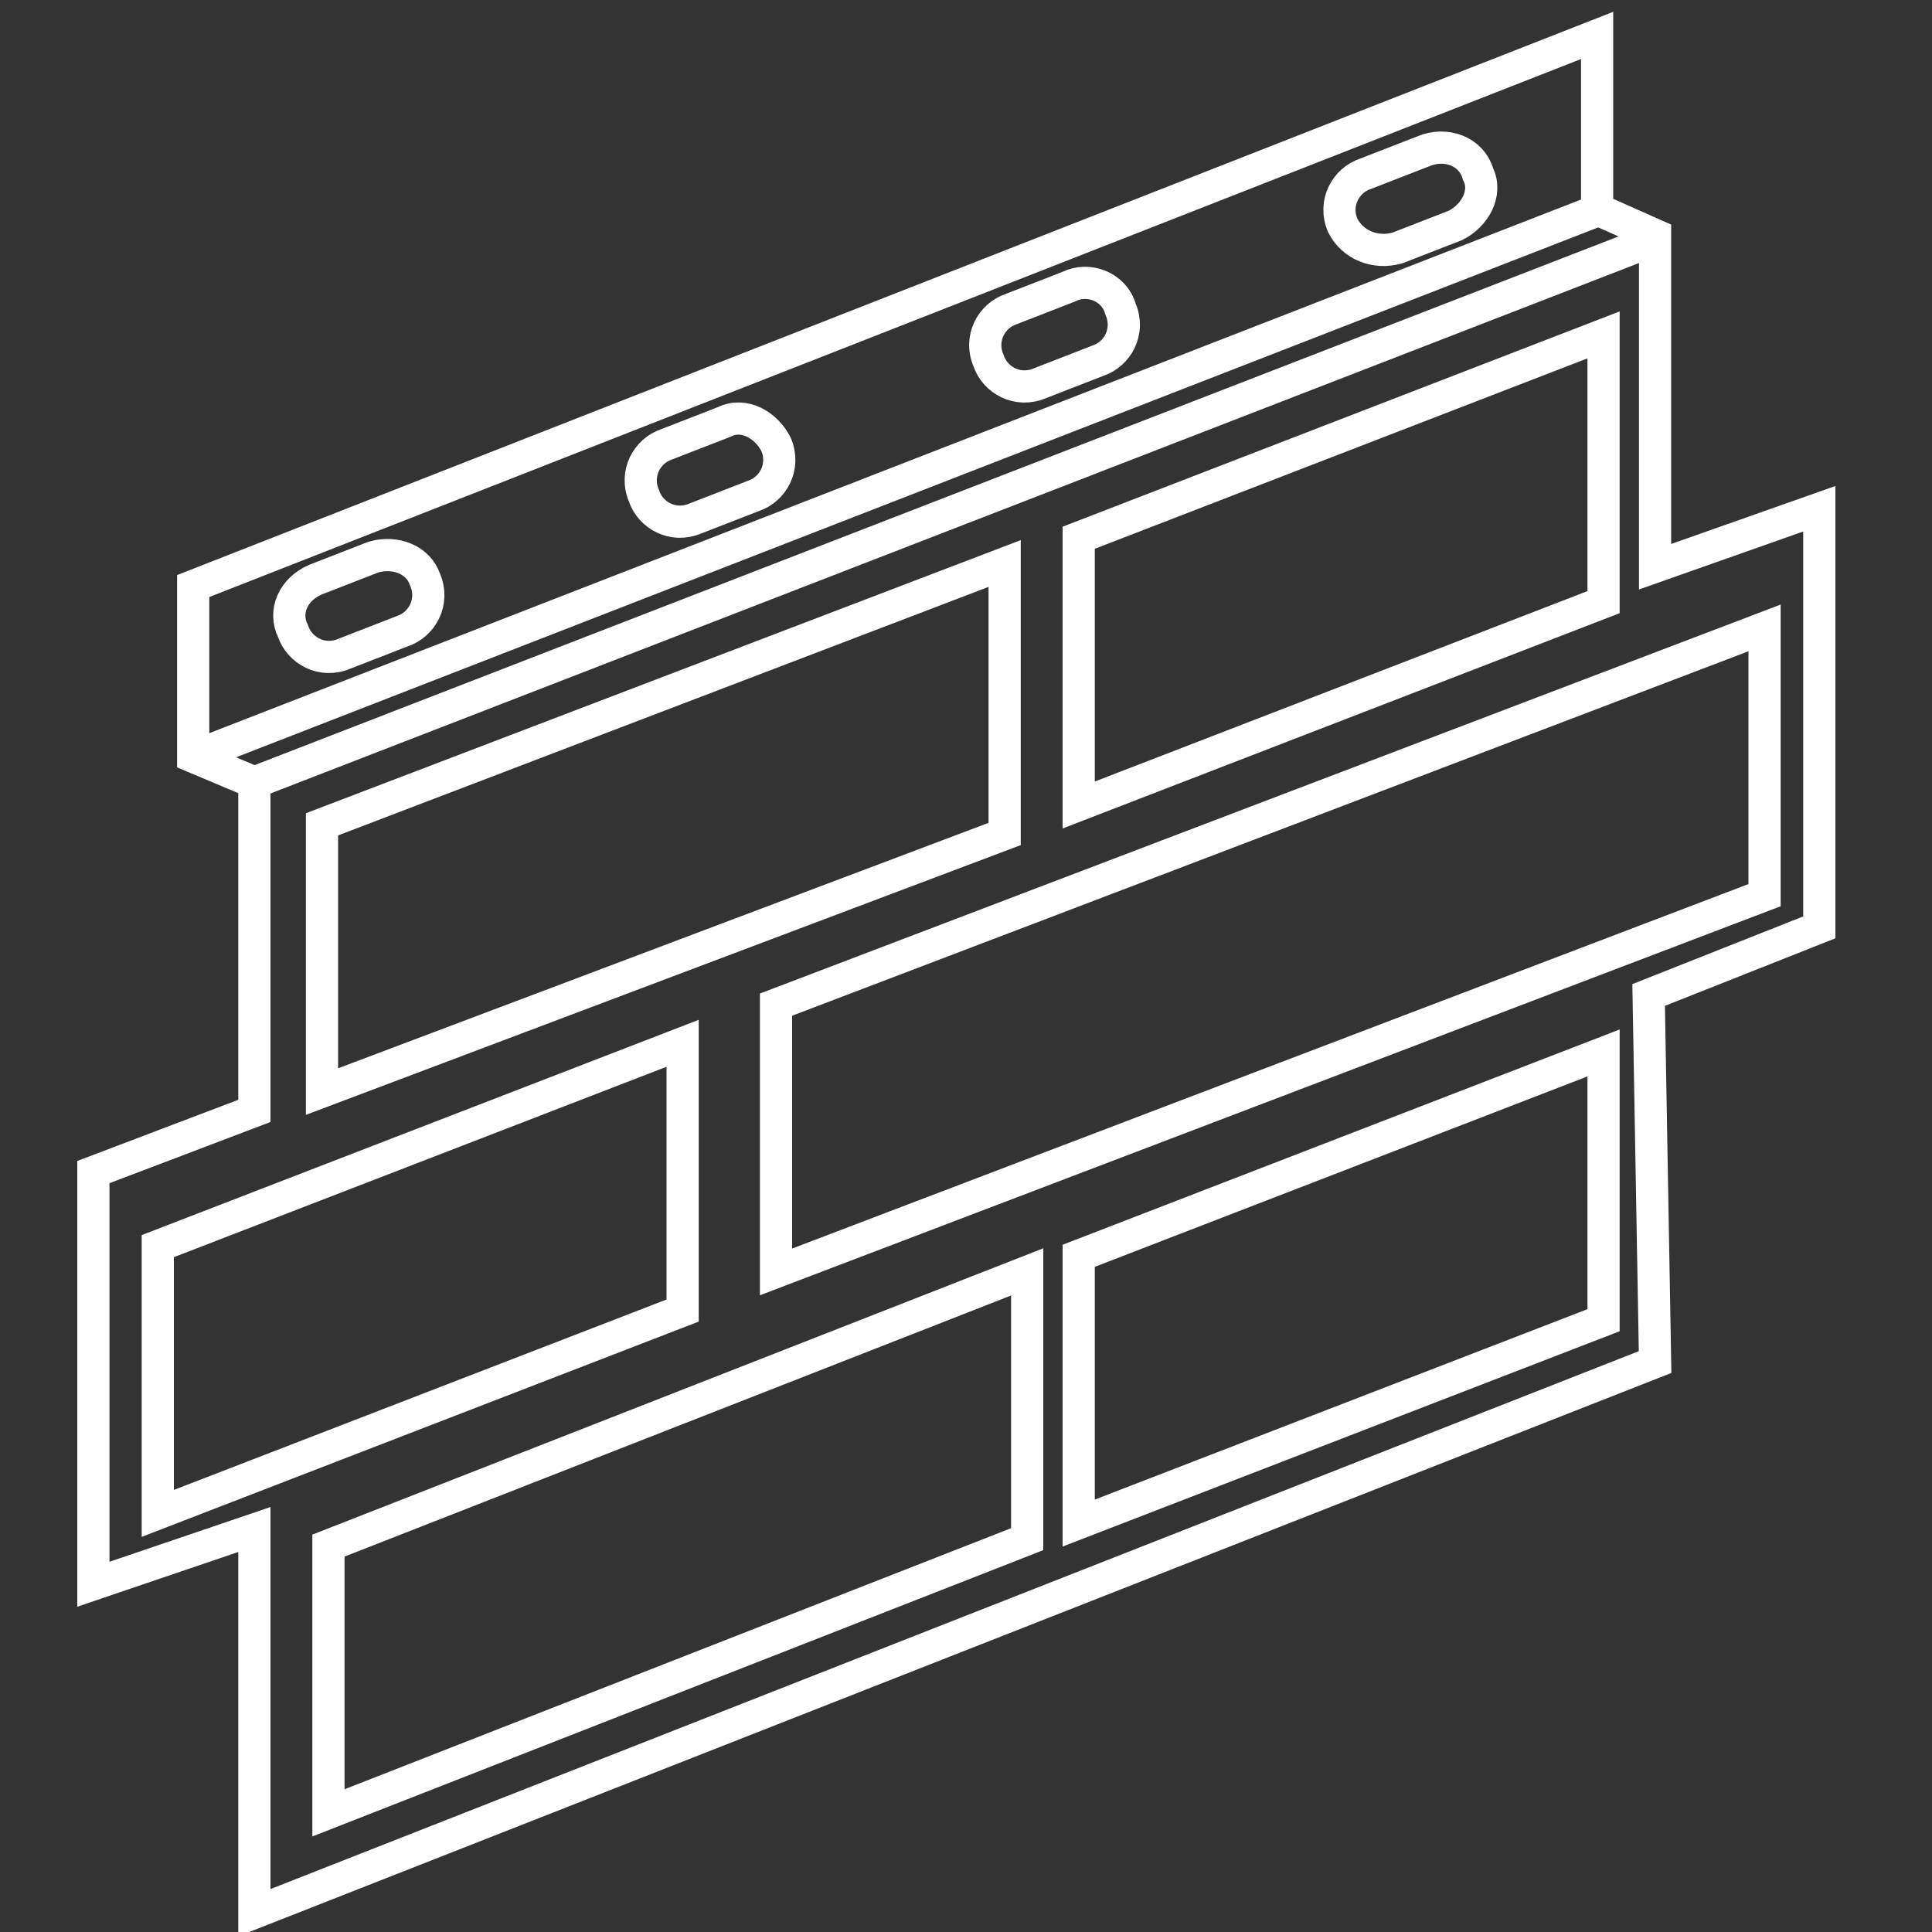 <?xml version="1.0" encoding="utf-8"?>
<!-- Generator: Adobe Illustrator 17.1.0, SVG Export Plug-In . SVG Version: 6.00 Build 0)  -->
<!DOCTYPE svg PUBLIC "-//W3C//DTD SVG 1.1//EN" "http://www.w3.org/Graphics/SVG/1.1/DTD/svg11.dtd">
<svg version="1.1" id="Layer_1" xmlns="http://www.w3.org/2000/svg" xmlns:xlink="http://www.w3.org/1999/xlink" x="0px" y="0px"
	 viewBox="0 0 60 60" enable-background="new 0 0 60 60" xml:space="preserve">
<rect x="0" y="0" width="60" height="60" fill="#333333" stroke="none"/>
<g>
	<polygon fill="none" stroke="#FFFFFF" stroke-miterlimit="10" points="51.4,42.3 7.9,59.4 7.9,47.5 2.9,49.2 2.9,36.4 7.9,34.5 
		7.9,24.3 6,23.5 6,18.2 49.6,1.1 49.6,6.5 51.4,7.3 51.4,17.6 56.5,15.8 56.5,28.8 51.2,30.9 	"/>
	<line fill="none" stroke="#FFFFFF" stroke-miterlimit="10" x1="7.9" y1="24.3" x2="51.5" y2="7.4"/>
	<line fill="none" stroke="#FFFFFF" stroke-miterlimit="10" x1="6" y1="23.5" x2="49.7" y2="6.5"/>
	<path fill="none" stroke="#FFFFFF" stroke-miterlimit="10" d="M13.2,18c0.3,0.7-0.1,1.4-0.7,1.6l-1.8,0.7c-0.7,0.3-1.4-0.1-1.6-0.7
		l0,0C8.8,19,9.1,18.3,9.8,18l1.8-0.7C12.3,17.1,13,17.4,13.2,18L13.2,18z"/>
	<path fill="none" stroke="#FFFFFF" stroke-miterlimit="10" d="M24.1,13.8c0.3,0.7-0.1,1.4-0.7,1.6l-1.8,0.7
		c-0.7,0.3-1.4-0.1-1.6-0.7l0,0c-0.3-0.7,0.1-1.4,0.7-1.6l1.8-0.7C23.1,12.8,23.8,13.2,24.1,13.8L24.1,13.8z"/>
	<path fill="none" stroke="#FFFFFF" stroke-miterlimit="10" d="M34.8,9.6c0.3,0.7-0.1,1.4-0.7,1.6l-1.8,0.7
		c-0.7,0.3-1.4-0.1-1.6-0.7l0,0c-0.3-0.7,0.1-1.4,0.7-1.6l1.8-0.7C33.8,8.6,34.6,8.9,34.8,9.6L34.8,9.6z"/>
	<path fill="none" stroke="#FFFFFF" stroke-miterlimit="10" d="M45.9,5.4C46.2,6,45.8,6.7,45.2,7l-1.8,0.7C42.7,7.9,42,7.6,41.7,7
		l0,0c-0.3-0.7,0.1-1.4,0.7-1.6l1.8-0.7C44.9,4.4,45.7,4.7,45.9,5.4L45.9,5.4z"/>
	<polygon fill="none" stroke="#FFFFFF" stroke-miterlimit="10" points="21.2,40.7 4.9,47 4.9,38.7 21.2,32.4 	"/>
	<polygon fill="none" stroke="#FFFFFF" stroke-miterlimit="10" points="54.8,27.8 24.1,39.5 24.1,31.2 54.8,19.5 	"/>
	<polygon fill="none" stroke="#FFFFFF" stroke-miterlimit="10" points="49.8,18.7 33.5,25 33.5,16.7 49.8,10.4 	"/>
	<polygon fill="none" stroke="#FFFFFF" stroke-miterlimit="10" points="31.2,25.9 10,33.9 10,25.6 31.2,17.5 	"/>
	<polygon fill="none" stroke="#FFFFFF" stroke-miterlimit="10" points="49.8,41 33.5,47.3 33.5,39 49.8,32.7 	"/>
	<polygon fill="none" stroke="#FFFFFF" stroke-miterlimit="10" points="31.9,47.8 10.2,56.3 10.2,48 31.9,39.5 	"/>
</g>
</svg>

